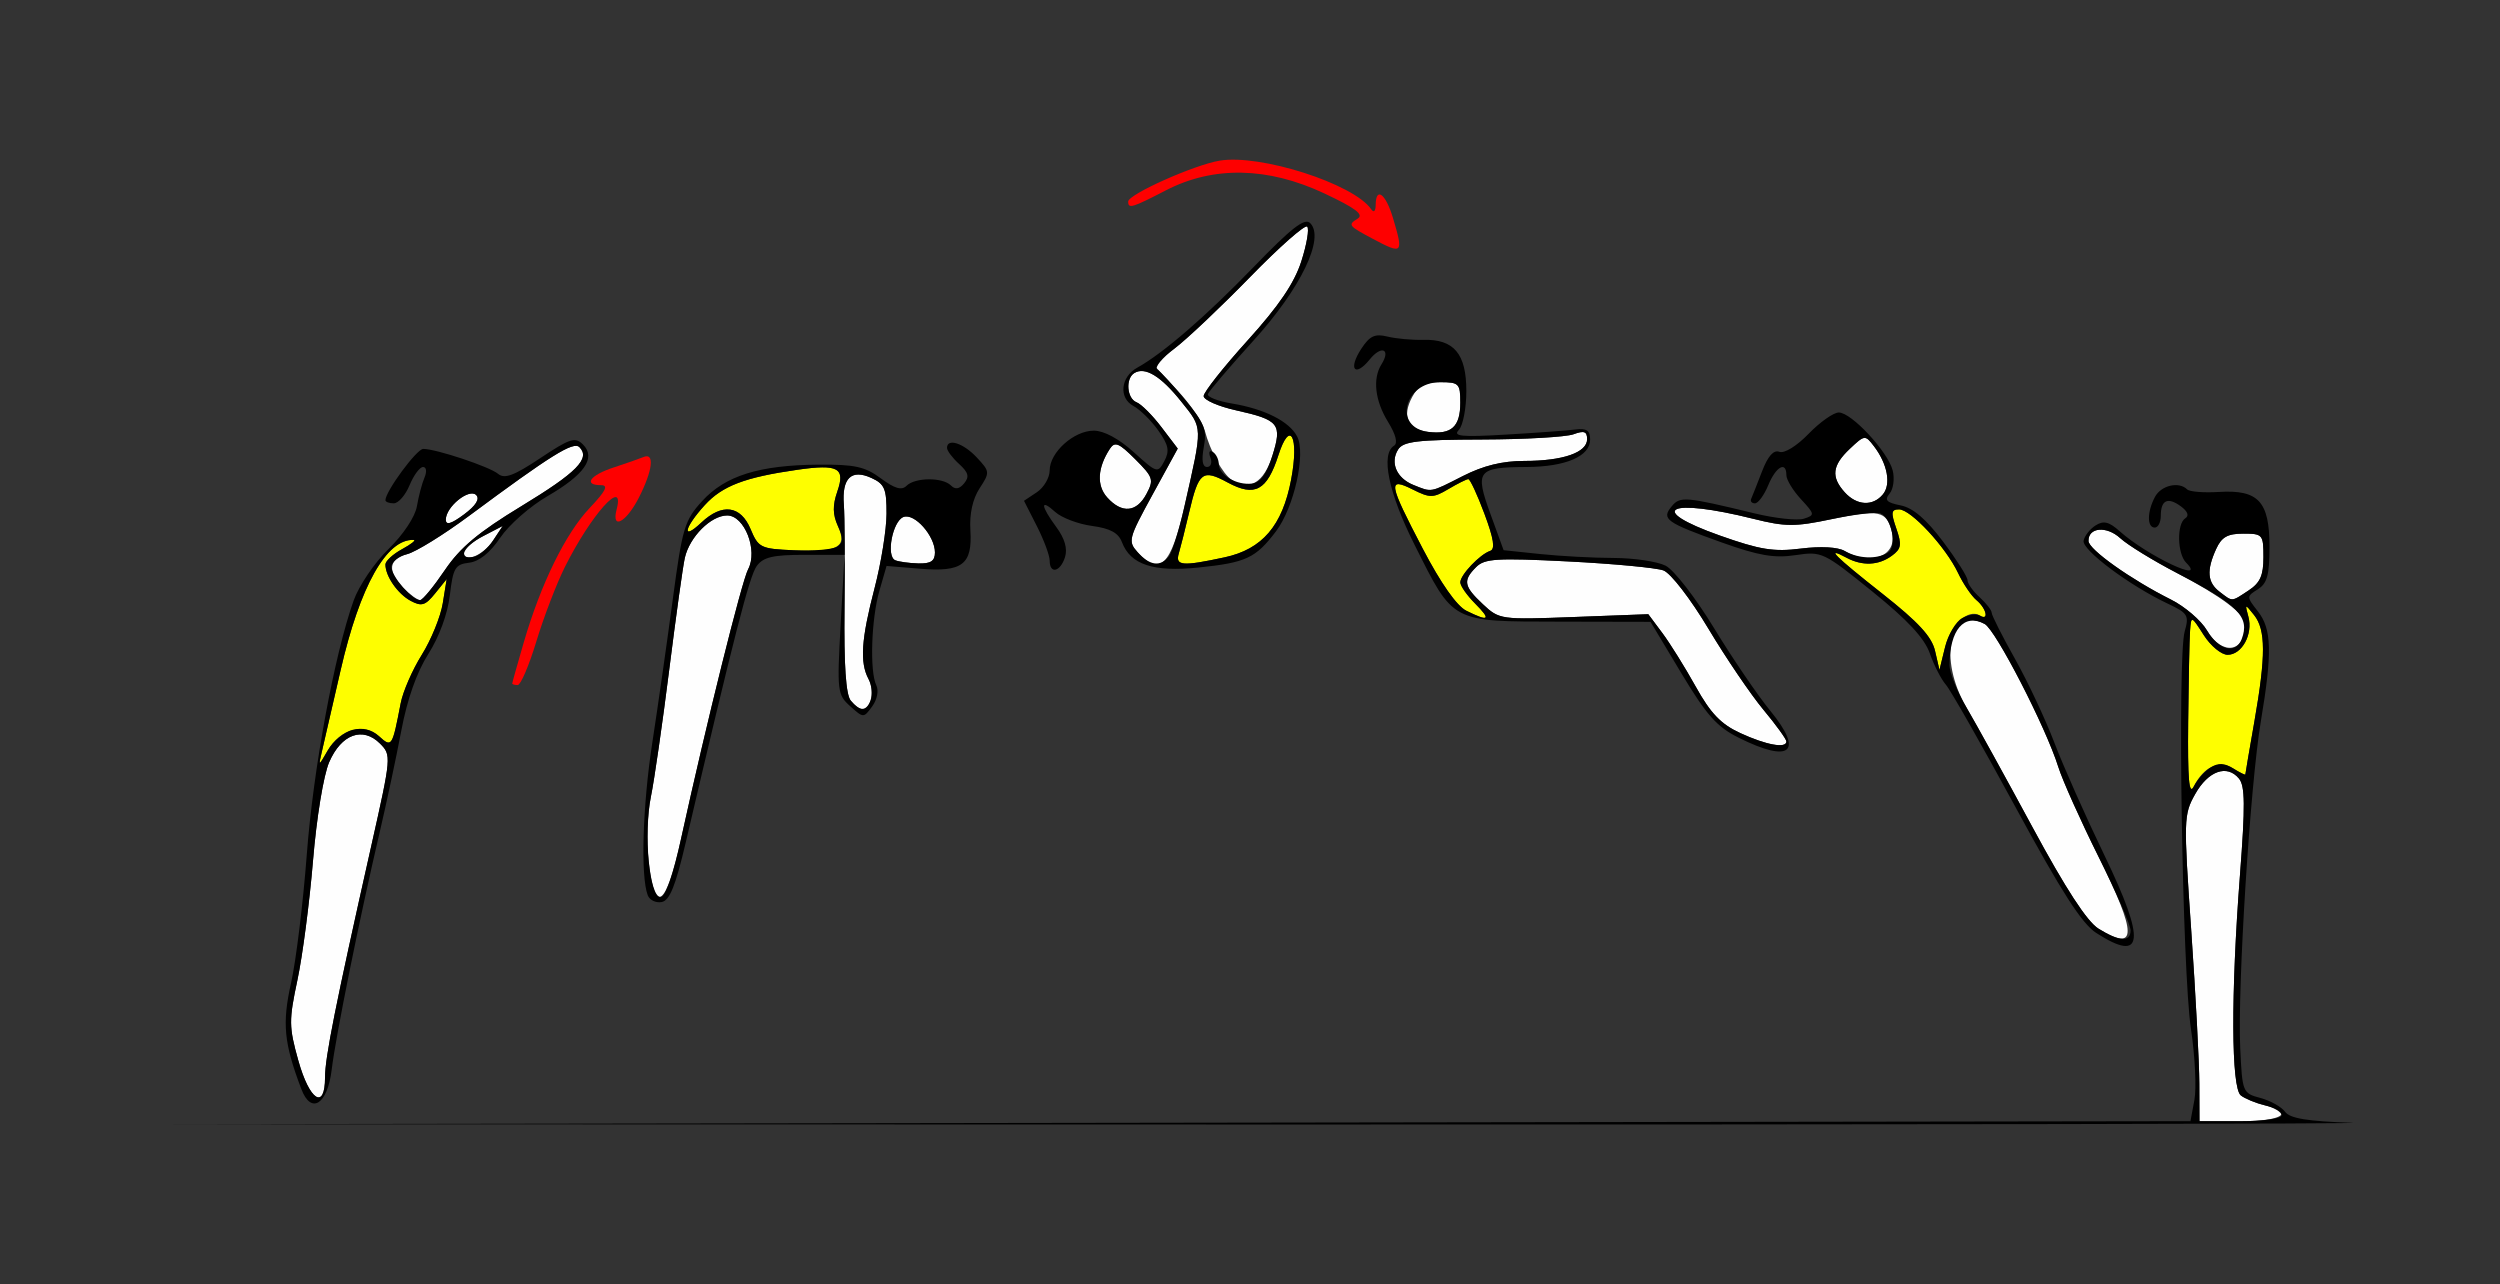 <?xml version="1.0" encoding="UTF-8" standalone="no"?>
<!-- Created with Inkscape (http://www.inkscape.org/) -->

<svg
   xmlns:dc="http://purl.org/dc/elements/1.1/"
   xmlns:cc="http://creativecommons.org/ns#"
   xmlns:rdf="http://www.w3.org/1999/02/22-rdf-syntax-ns#"
   xmlns:svg="http://www.w3.org/2000/svg"
   xmlns="http://www.w3.org/2000/svg"
   xmlns:sodipodi="http://sodipodi.sourceforge.net/DTD/sodipodi-0.dtd"
   xmlns:inkscape="http://www.inkscape.org/namespaces/inkscape"
   id="svg3530"
   version="1.1"
   inkscape:version="0.91 r13725"
   width="386.916"
   height="198.75"
   viewBox="0 0 386.916 198.75"
   sodipodi:docname="fx610100.svg">
  <rect x="0" y="0" width="386.916" height="198.75" fill="#333333" stroke="none"/>
  <defs
     id="defs3534" />
  <sodipodi:namedview
     pagecolor="#ffffff"
     bordercolor="#666666"
     borderopacity="1"
     objecttolerance="10"
     gridtolerance="10"
     guidetolerance="10"
     inkscape:pageopacity="0"
     inkscape:pageshadow="2"
     inkscape:window-width="1335"
     inkscape:window-height="894"
     id="namedview3532"
     showgrid="false"
     inkscape:zoom="0.74434782"
     inkscape:cx="69.859812"
     inkscape:cy="179.98248"
     inkscape:window-x="0"
     inkscape:window-y="0"
     inkscape:window-maximized="0"
     inkscape:current-layer="svg3530" />
  <g
     id="g3540"
     transform="translate(6.38,1.963)">
    <path
       style="fill:#fefefe"
       d="m 334.004,165.703 c -0.012,-3.223 -0.577,-13.875 -1.255,-23.672 -1.192,-17.21 -1.171,-17.923 0.607,-21.094 2.022,-3.605 4.934,-4.637 6.782,-2.403 0.949,1.147 0.979,4.173 0.152,14.948 -1.416,18.435 -1.36,32.908 0.131,34.086 0.643,0.508 2.325,1.2 3.738,1.539 4.71,1.129 2.667,2.455 -3.782,2.455 l -6.352,0 -0.022,-5.859 z m -294.218,-3.546 c -1.453,-5.195 -1.464,-6.207 -0.138,-12.422 0.794,-3.721 1.881,-12.04 2.415,-18.485 0.554,-6.687 1.629,-13.237 2.503,-15.255 1.88,-4.341 5.2,-5.554 7.87,-2.876 1.773,1.779 1.755,1.99 -1.353,15.826 -5.576,24.819 -7.156,32.728 -7.156,35.83 0,5.142 -2.392,3.629 -4.139,-2.618 z m 278.622,-20.385 c -1.772,-1.093 -5.076,-6.167 -10.21,-15.678 -4.174,-7.734 -8.778,-16.085 -10.23,-18.557 -4.434,-7.548 -2.625,-15.852 2.817,-12.93 1.71,0.918 9.472,15.991 11.388,22.112 0.645,2.062 3.455,8.332 6.243,13.933 5.99,12.031 5.988,14.817 -0.007,11.121 z M 94.019,131.422 c -0.338,-2.999 -0.187,-7.534 0.336,-10.078 0.523,-2.544 1.798,-11.375 2.834,-19.625 1.036,-8.25 2.123,-16.055 2.416,-17.344 0.74,-3.254 4.047,-6.562 6.56,-6.562 2.685,0 4.791,5.419 3.237,8.331 -0.981,1.838 -6.461,23.851 -10.354,41.591 -2.354,10.726 -4.092,12 -5.03,3.688 z m 168.923,-19.934 c -2.984,-1.377 -4.574,-3.038 -6.883,-7.187 -1.651,-2.967 -3.979,-6.703 -5.172,-8.301 l -2.17,-2.905 -11.509,0.435 c -11.341,0.429 -11.546,0.4 -14.079,-1.972 -2.974,-2.785 -3.136,-3.67 -1.056,-5.756 1.315,-1.319 3.192,-1.434 14.252,-0.873 7.006,0.355 13.64,0.981 14.742,1.391 1.121,0.417 4.183,4.384 6.952,9.009 2.722,4.545 6.552,10.19 8.511,12.543 1.959,2.353 3.562,4.568 3.562,4.922 0,1.12 -3.137,0.547 -7.151,-1.306 z M 125.288,106.472 c -0.755,-0.912 -1.064,-5.483 -0.966,-14.297 0.079,-7.126 0.033,-14.338 -0.102,-16.027 -0.329,-4.113 1.159,-5.559 4.26,-4.142 2.05,0.937 2.36,1.671 2.346,5.553 -0.009,2.46 -0.843,7.637 -1.853,11.504 -2.063,7.894 -2.303,11.498 -0.938,14.056 0.951,1.782 0.382,4.694 -0.917,4.694 -0.396,0 -1.219,-0.603 -1.829,-1.341 z M 335.189,95.614 c -0.915,-1.553 -3.424,-3.706 -5.575,-4.783 -6.186,-3.098 -12.74,-7.751 -12.767,-9.063 -0.043,-2.13 2.809,-2.378 4.93,-0.428 1.13,1.039 5.081,3.465 8.778,5.39 6.741,3.51 10.567,6.377 10.567,7.917 0,4.376 -3.581,4.96 -5.933,0.966 z M 56.075,89.062 c -2.552,-2.56 -2.346,-4.532 0.552,-5.261 1.331,-0.335 5.642,-2.999 9.579,-5.919 12.7,-9.42 16.158,-11.573 17.087,-10.642 1.744,1.749 -0.392,3.922 -8.983,9.136 -6.648,4.035 -9.48,6.403 -11.85,9.908 -1.713,2.533 -3.429,4.617 -3.815,4.63 -0.386,0.013 -1.542,-0.82 -2.57,-1.851 z m 281.075,0.57 c -1.907,-1.452 -2.061,-3.296 -0.551,-6.62 0.847,-1.865 1.768,-2.388 4.206,-2.388 3.003,0 3.121,0.138 3.121,3.642 0,2.837 -0.509,3.977 -2.304,5.156 -2.718,1.787 -2.419,1.773 -4.472,0.209 z M 132.175,84.747 c -1.452,-0.605 -0.424,-6.046 1.266,-6.696 1.705,-0.656 4.878,2.915 4.878,5.491 0,1.325 -0.647,1.753 -2.57,1.697 -1.414,-0.041 -3.021,-0.262 -3.573,-0.492 z m 37.527,-1.226 c -1.545,-1.713 -1.445,-2.106 2.287,-8.926 l 3.904,-7.135 -2.531,-3.329 c -1.392,-1.831 -3.117,-3.554 -3.834,-3.83 -1.506,-0.58 -1.751,-3.662 -0.36,-4.525 1.662,-1.03 4.116,0.461 7.276,4.419 3.362,4.212 3.344,3.626 0.491,16.211 -2.079,9.169 -3.827,10.889 -7.232,7.115 z m -104.281,0.009 c 0,-0.54 1.351,-1.683 3.002,-2.539 l 3.002,-1.557 -1.478,2.236 c -1.542,2.334 -4.525,3.56 -4.525,1.86 z m 213.696,-0.218 c -1.052,-0.613 -3.698,-0.759 -6.781,-0.372 -4.206,0.527 -6.311,0.189 -12.525,-2.013 -11.598,-4.109 -8.037,-5.893 5.176,-2.593 4.955,1.238 6.42,1.245 12.059,0.059 7.427,-1.562 8.547,-1.325 9.373,1.976 0.918,3.67 -3.205,5.332 -7.302,2.943 z M 62.617,78.455 c 0,-1.979 3.609,-4.897 4.701,-3.801 0.602,0.604 -0.05,1.64 -1.891,3.006 -2,1.483 -2.81,1.713 -2.81,0.795 z M 164.987,75.038 C 163.317,73.186 163.461,70.455 165.385,67.5 c 0.768,-1.18 1.399,-0.923 3.925,1.603 2.795,2.795 2.919,3.179 1.739,5.391 -1.52,2.85 -3.797,3.054 -6.061,0.544 z m 114.129,-0.815 c -2.147,-2.379 -1.937,-4.154 0.797,-6.729 2.297,-2.165 2.371,-2.173 3.732,-0.398 2.093,2.729 2.683,5.887 1.392,7.448 -1.563,1.889 -4.048,1.755 -5.92,-0.32 z m -66.754,-1.135 c -2.601,-1.048 -3.638,-3.454 -2.362,-5.481 0.794,-1.262 2.955,-1.519 12.999,-1.55 6.626,-0.02 12.994,-0.386 14.15,-0.812 1.641,-0.605 2.103,-0.437 2.103,0.763 0,2.07 -3.744,3.367 -9.716,3.367 -3.396,0 -6.346,0.725 -9.519,2.34 -5.133,2.612 -4.751,2.544 -7.656,1.373 z M 184.284,72.334 c -1.438,-0.938 -3.37,-4.468 -4.22,-7.709 -0.329,-1.255 -2.249,-4.052 -4.268,-6.217 l -3.67,-3.936 3.423,-2.615 c 1.882,-1.439 7.098,-6.386 11.591,-10.995 4.493,-4.609 8.448,-8.099 8.79,-7.756 0.342,0.343 -0.066,2.76 -0.907,5.371 -1.093,3.396 -3.463,6.886 -8.323,12.259 -3.737,4.131 -6.794,8.002 -6.794,8.601 0,0.599 2.258,1.592 5.018,2.207 6.672,1.486 7.168,2.11 5.609,7.054 -1.303,4.132 -3.566,5.486 -6.248,3.737 z m 30.38,-7.452 c -3.201,-0.402 -4.104,-2.373 -2.481,-5.414 0.915,-1.715 1.989,-2.281 4.33,-2.281 2.913,0 3.113,0.203 3.113,3.166 0,3.735 -1.365,4.98 -4.962,4.528 z"
       id="path3550"
       inkscape:connector-curvature="0" />
    <path
       style="fill:#fefe00"
       d="m 332.277,109.836 c 0.066,-6.527 0.198,-12.922 0.293,-14.211 0.17,-2.313 0.198,-2.304 2.118,0.703 1.07,1.676 2.73,3.047 3.69,3.047 2.214,0 3.955,-3.192 3.216,-5.895 -0.553,-2.02 -0.529,-2.026 0.883,-0.254 1.817,2.28 1.829,6.324 0.048,16.461 -0.77,4.383 -1.4,8.078 -1.401,8.211 -7e-4,0.133 -0.844,-0.286 -1.874,-0.931 -2.186,-1.369 -4.551,-0.285 -6.115,2.804 -0.726,1.433 -0.947,-1.132 -0.858,-9.936 z M 43.432,114.375 c 0.302,-1.289 1.614,-6.984 2.915,-12.656 2.975,-12.965 7.11,-20.325 11.302,-20.119 0.419,0.021 -0.394,0.667 -1.808,1.436 -1.414,0.769 -2.57,1.835 -2.57,2.368 0,1.808 1.904,4.548 3.906,5.623 1.69,0.907 2.267,0.732 3.785,-1.15 l 1.791,-2.221 -0.607,3.75 c -0.334,2.062 -1.794,5.648 -3.244,7.969 -1.451,2.32 -2.922,5.695 -3.269,7.5 -1.306,6.788 -1.378,6.897 -3.343,5.114 -2.349,-2.132 -6.03,-1.128 -7.927,2.164 -1.455,2.524 -1.47,2.528 -0.93,0.222 z M 293.099,98.765 c -0.509,-2.2 -2.579,-4.449 -8.106,-8.807 -7.428,-5.857 -9.006,-7.436 -5.615,-5.615 2.464,1.323 4.974,1.218 7.033,-0.292 1.47,-1.078 1.572,-1.695 0.695,-4.219 -0.867,-2.495 -0.799,-2.956 0.434,-2.956 1.823,0 7.23,5.834 9.131,9.853 0.784,1.658 2.064,3.546 2.845,4.195 1.554,1.294 1.977,3.284 0.504,2.37 -1.771,-1.098 -4.507,1.394 -5.367,4.891 l -0.87,3.535 -0.683,-2.954 z m -72.538,-6.204 c -1.483,-0.737 -3.946,-4.243 -6.742,-9.596 -5.314,-10.173 -5.476,-11.136 -1.547,-9.17 2.668,1.335 3.154,1.329 5.518,-0.072 1.426,-0.845 2.812,-1.536 3.082,-1.536 0.269,0 1.391,2.416 2.492,5.369 1.444,3.871 1.691,5.473 0.885,5.742 -1.605,0.537 -4.622,3.715 -4.622,4.869 0,0.539 1.032,2.016 2.294,3.281 2.54,2.548 2.158,2.861 -1.359,1.112 z m -44.498,-8.889 c 0.268,-0.902 0.985,-3.75 1.592,-6.328 1.484,-6.301 2.059,-6.746 5.978,-4.628 4.203,2.27 6.075,1.256 7.849,-4.253 1.799,-5.584 3.219,-2.85 1.965,3.783 -1.352,7.153 -4.465,10.794 -10.302,12.05 -6.591,1.418 -7.661,1.324 -7.082,-0.622 z m -66.28,-3.75 c -1.533,-3.66 -4.403,-4.04 -7.62,-1.008 -3.088,2.91 -2.68,0.822 0.527,-2.7 2.711,-2.977 6.2,-4.308 14.354,-5.476 6.304,-0.903 7.435,-0.287 6.169,3.356 -0.751,2.16 -0.729,3.563 0.082,5.348 1.491,3.283 0.102,4.053 -6.785,3.76 -5.181,-0.221 -5.515,-0.383 -6.728,-3.279 z"
       id="path3546"
       inkscape:connector-curvature="0" />
    <path
       style="fill:#fe0000"
       d="m 72.897,103.825 c 0,-0.131 0.798,-2.978 1.773,-6.328 2.648,-9.098 6.479,-16.914 10.222,-20.856 C 87.385,74.015 87.827,73.125 86.638,73.125 c -2.792,0 -1.711,-1.539 1.913,-2.725 1.928,-0.631 4.03,-1.365 4.673,-1.633 1.74,-0.724 1.42,2.063 -0.72,6.27 -1.964,3.862 -4.301,5.107 -3.449,1.838 1.33,-5.101 -3.956,0.786 -8.019,8.93 -1.293,2.591 -3.273,7.759 -4.401,11.484 -1.128,3.725 -2.43,6.773 -2.894,6.773 -0.464,0 -0.844,-0.107 -0.844,-0.237 z M 206.075,34.995 c -3.779,-2.011 -3.888,-2.158 -2.333,-3.122 1.004,-0.623 -0.321,-1.624 -5.167,-3.903 -8.733,-4.107 -17.151,-4.276 -24.478,-0.49 -5.293,2.735 -5.872,2.908 -5.872,1.754 0,-1.113 10.166,-5.661 14.157,-6.333 6.271,-1.057 20.723,3.573 23.446,7.511 0.409,0.592 0.692,0.33 0.701,-0.648 0.025,-2.891 1.553,-1.756 2.67,1.984 1.667,5.58 1.529,5.722 -3.123,3.246 z"
       id="path3544"
       inkscape:connector-curvature="0" />
    <path
       style="fill:#000000"
       d="m 174.491,171.797 158.136,-0.24 0.615,-3.289 c 0.338,-1.809 0.095,-6.765 -0.54,-11.013 -1.347,-9.001 -2.111,-57.483 -0.969,-61.477 0.714,-2.499 0.504,-2.844 -2.627,-4.321 -5.909,-2.788 -13.297,-8.316 -13.017,-9.739 0.147,-0.748 0.985,-1.814 1.861,-2.367 1.237,-0.782 2.073,-0.578 3.738,0.913 4.218,3.775 13.634,8.23 10.276,4.861 -1.387,-1.391 -1.475,-6.045 -0.131,-6.878 0.625,-0.388 0.37,-1.069 -0.691,-1.847 -2.03,-1.489 -3.104,-0.981 -3.104,1.468 0,1.001 -0.421,1.82 -0.935,1.82 -1.213,0 -1.196,-2.445 0.033,-4.749 0.955,-1.79 3.713,-2.431 4.982,-1.158 0.359,0.361 2.567,0.537 4.905,0.393 6.127,-0.378 7.837,1.468 7.837,8.464 0,4.382 -0.358,5.696 -1.796,6.597 -1.772,1.11 -1.772,1.156 0,3.416 2.15,2.742 2.247,6.343 0.456,17.038 -1.652,9.866 -3.627,41.166 -3.189,50.561 0.319,6.846 0.373,6.98 3.127,7.716 1.541,0.412 3.258,1.374 3.815,2.138 0.747,1.025 3.444,1.47 10.281,1.697 5.098,0.17 -69.586,0.292 -165.965,0.273 L 16.355,172.037 174.491,171.797 Z m 172.238,-1.154 c 0,-0.506 -1.157,-1.197 -2.57,-1.536 -1.414,-0.339 -3.096,-1.031 -3.738,-1.539 -1.491,-1.178 -1.546,-15.651 -0.131,-34.086 0.827,-10.775 0.797,-13.802 -0.152,-14.948 -1.848,-2.234 -4.76,-1.202 -6.782,2.403 -1.778,3.17 -1.799,3.883 -0.607,21.094 0.678,9.797 1.243,20.449 1.255,23.672 l 0.022,5.859 6.352,0 c 3.529,0 6.352,-0.409 6.352,-0.92 z m -10.985,-53.825 c 1.203,-0.754 2.125,-0.714 3.505,0.15 1.03,0.645 1.873,1.064 1.874,0.931 7e-4,-0.133 0.631,-3.828 1.401,-8.211 1.78,-10.137 1.768,-14.182 -0.048,-16.461 -1.412,-1.772 -1.435,-1.765 -0.883,0.254 0.74,2.703 -1.001,5.895 -3.216,5.895 -0.959,0 -2.62,-1.371 -3.69,-3.047 -1.92,-3.007 -1.947,-3.016 -2.118,-0.703 -0.095,1.289 -0.227,7.684 -0.293,14.211 -0.089,8.804 0.132,11.369 0.858,9.936 0.538,-1.062 1.713,-2.391 2.61,-2.954 z m 4.81,-19.863 c 1.313,-3.433 -0.48,-5.268 -9.999,-10.224 -3.698,-1.925 -7.648,-4.351 -8.778,-5.39 -2.121,-1.95 -4.973,-1.703 -4.93,0.428 0.026,1.313 6.58,5.965 12.767,9.063 2.152,1.078 4.661,3.23 5.575,4.783 1.8,3.056 4.455,3.72 5.366,1.341 z m 1.067,-7.531 c 1.794,-1.179 2.304,-2.32 2.304,-5.156 0,-3.504 -0.118,-3.642 -3.121,-3.642 -2.438,0 -3.359,0.523 -4.206,2.388 -1.51,3.324 -1.356,5.167 0.551,6.62 2.053,1.564 1.754,1.578 4.472,-0.209 z M 40.257,166.591 c -2.703,-7.133 -2.995,-10.152 -1.589,-16.435 0.769,-3.437 1.863,-12.367 2.43,-19.843 1.004,-13.236 4.262,-30.911 7.246,-39.316 0.814,-2.291 3.239,-5.878 5.401,-7.985 2.288,-2.23 4.121,-4.991 4.397,-6.621 0.26,-1.538 0.788,-3.535 1.173,-4.437 0.395,-0.927 0.299,-1.641 -0.222,-1.641 -0.507,0 -1.444,1.266 -2.083,2.812 -0.639,1.547 -1.741,2.812 -2.45,2.812 -0.709,0 -1.288,-0.219 -1.288,-0.487 0,-1.364 4.854,-7.949 5.853,-7.94 2.04,0.018 10.255,2.756 11.581,3.86 0.998,0.831 2.443,0.294 6.525,-2.425 4.621,-3.078 5.406,-3.328 6.621,-2.109 2.048,2.055 0.251,4.662 -5.516,8.002 -2.677,1.55 -5.959,4.436 -7.293,6.413 -1.578,2.338 -3.267,3.693 -4.834,3.878 -2.144,0.253 -2.469,0.804 -2.967,5.024 -0.34,2.883 -1.643,6.444 -3.327,9.09 -1.794,2.821 -3.265,6.988 -4.183,11.851 -0.778,4.125 -2.305,11.297 -3.393,15.938 -3.075,13.117 -6.767,31.392 -7.385,36.553 -0.644,5.382 -3.18,7.006 -4.696,3.007 z m 3.668,-1.816 c 0,-3.102 1.58,-11.01 7.156,-35.83 3.109,-13.836 3.127,-14.047 1.353,-15.826 -2.67,-2.678 -5.989,-1.465 -7.87,2.876 -0.874,2.018 -1.948,8.568 -2.503,15.255 -0.534,6.445 -1.621,14.764 -2.415,18.485 -1.326,6.215 -1.315,7.227 0.138,12.422 1.747,6.247 4.139,7.76 4.139,2.618 z m 4.267,-53.781 c 1.564,-0.394 2.935,-0.061 4.097,0.994 1.965,1.784 2.036,1.675 3.343,-5.114 0.347,-1.805 1.818,-5.18 3.269,-7.5 1.451,-2.32 2.911,-5.906 3.244,-7.969 l 0.607,-3.75 -1.791,2.221 c -1.518,1.882 -2.095,2.057 -3.785,1.15 -2.002,-1.075 -3.906,-3.816 -3.906,-5.623 0,-0.533 1.157,-1.599 2.57,-2.368 1.414,-0.769 2.227,-1.416 1.808,-1.436 -4.192,-0.206 -8.327,7.154 -11.302,20.119 -1.302,5.672 -2.613,11.367 -2.915,12.656 -0.54,2.305 -0.524,2.301 0.93,-0.222 0.814,-1.411 2.537,-2.833 3.83,-3.158 z M 62.46,86.283 c 2.37,-3.505 5.202,-5.873 11.85,-9.908 8.591,-5.214 10.727,-7.386 8.983,-9.136 -0.929,-0.932 -4.387,1.222 -17.087,10.642 -3.937,2.92 -8.248,5.584 -9.579,5.919 -1.331,0.335 -2.421,1.234 -2.421,1.998 0,1.447 3.22,5.156 4.439,5.114 0.386,-0.013 2.102,-2.097 3.815,-4.63 z m 7.486,-4.613 1.478,-2.236 -3.002,1.557 c -3.137,1.627 -4.108,3.741 -1.478,3.218 0.838,-0.167 2.189,-1.309 3.002,-2.539 z m -2.628,-7.017 c -1.092,-1.096 -4.701,1.822 -4.701,3.801 0,0.917 0.81,0.688 2.81,-0.795 1.841,-1.366 2.493,-2.402 1.891,-3.006 z M 318.056,142.434 c -2.218,-1.425 -5.383,-6.353 -12.481,-19.437 -5.23,-9.64 -10.092,-18.189 -10.803,-18.996 -0.711,-0.808 -1.824,-2.976 -2.472,-4.82 -0.837,-2.381 -3.418,-5.162 -8.91,-9.601 -7.568,-6.118 -7.819,-6.237 -11.894,-5.624 -3.283,0.494 -5.699,0.077 -11.428,-1.972 -8.632,-3.088 -9.358,-3.611 -7.731,-5.578 1.313,-1.587 2.048,-1.525 12.822,1.082 3.198,0.774 6.632,1.147 7.631,0.829 1.739,-0.554 1.72,-0.682 -0.441,-3.021 -1.241,-1.344 -2.257,-3.014 -2.257,-3.712 0,-2.241 -1.606,-1.357 -2.804,1.543 -0.639,1.547 -1.566,2.812 -2.06,2.812 -0.494,0 -0.757,-0.316 -0.583,-0.703 0.174,-0.387 0.928,-2.296 1.676,-4.243 0.914,-2.379 1.795,-3.373 2.688,-3.029 0.762,0.293 2.687,-0.893 4.521,-2.788 1.757,-1.814 3.86,-3.299 4.674,-3.299 1.964,0 7.622,6.091 8.346,8.984 0.315,1.26 0.099,2.864 -0.481,3.565 -0.838,1.013 -0.489,1.387 1.708,1.828 1.911,0.383 3.932,2.108 6.557,5.596 2.087,2.773 3.795,5.465 3.795,5.983 0,0.518 0.841,1.705 1.869,2.638 1.028,0.933 1.869,2.016 1.869,2.405 0,0.39 1.62,3.594 3.6,7.12 1.98,3.527 4.723,9.365 6.097,12.975 1.373,3.609 4.865,11.467 7.76,17.461 6.429,13.312 6.068,16.719 -1.269,12.004 z m 5.308,-0.418 c 0,-0.782 -2.254,-5.95 -5.01,-11.484 -2.755,-5.534 -5.538,-11.75 -6.183,-13.813 -1.915,-6.121 -9.678,-21.194 -11.388,-22.112 -3.187,-1.711 -5.411,0.889 -5.444,6.368 -0.007,1.137 1.175,4.091 2.628,6.562 1.452,2.472 6.056,10.823 10.23,18.557 5.134,9.511 8.438,14.585 10.21,15.678 3.259,2.01 4.957,2.093 4.957,0.244 z M 297.313,93.687 c 0.985,-0.529 2.203,-0.706 2.706,-0.394 1.474,0.914 1.051,-1.076 -0.504,-2.37 -0.781,-0.65 -2.061,-2.538 -2.845,-4.195 -1.901,-4.018 -7.308,-9.853 -9.131,-9.853 -1.233,0 -1.301,0.461 -0.434,2.956 0.877,2.524 0.775,3.141 -0.695,4.219 -2.06,1.511 -4.57,1.615 -7.033,0.292 -3.391,-1.821 -1.813,-0.242 5.615,5.615 5.527,4.359 7.597,6.608 8.106,8.807 l 0.683,2.954 0.87,-3.535 c 0.479,-1.944 1.676,-3.968 2.661,-4.496 z m -11.511,-10.119 c 1.46,-0.929 0.604,-5.392 -1.164,-6.073 -0.646,-0.249 -4.063,0.155 -7.593,0.897 -5.639,1.186 -7.103,1.179 -12.059,-0.059 -13.213,-3.3 -16.773,-1.516 -5.176,2.593 6.213,2.201 8.319,2.54 12.525,2.013 3.083,-0.386 5.729,-0.241 6.781,0.372 2.073,1.209 5.011,1.322 6.686,0.256 z m -0.765,-9.025 c 1.291,-1.56 0.701,-4.719 -1.392,-7.448 -1.361,-1.775 -1.435,-1.767 -3.732,0.398 -2.733,2.576 -2.943,4.35 -0.797,6.729 1.872,2.075 4.357,2.209 5.92,0.32 z M 93.868,136.594 c -1.125,-2.942 -0.799,-13.821 0.708,-23.626 0.872,-5.672 2.301,-15.677 3.176,-22.234 1.47,-11.017 1.814,-12.167 4.536,-15.148 3.585,-3.926 8.821,-5.566 17.995,-5.638 5.63,-0.044 7.214,0.304 9.671,2.127 2.141,1.588 3.218,1.899 3.968,1.146 1.304,-1.308 5.581,-1.343 6.864,-0.056 0.676,0.678 1.304,0.578 2.053,-0.326 0.841,-1.016 0.667,-1.677 -0.787,-2.998 -1.026,-0.932 -1.866,-2.05 -1.866,-2.486 0,-1.555 2.513,-0.754 4.59,1.463 2.058,2.198 2.07,2.319 0.449,4.8 -1.073,1.643 -1.577,3.942 -1.421,6.486 0.326,5.314 -1.233,6.499 -7.831,5.95 l -5.145,-0.428 -1.104,3.828 c -1.26,4.366 -1.527,12.506 -0.481,14.636 0.405,0.825 0.136,2.213 -0.634,3.269 -1.328,1.821 -1.354,1.821 -3.41,-0.027 -1.985,-1.784 -2.047,-2.315 -1.474,-12.644 l 0.598,-10.781 -6.162,0 c -4.923,0 -6.417,0.35 -7.43,1.739 -1.122,1.539 -3.478,10.716 -10.984,42.788 -1.573,6.722 -2.485,8.978 -3.722,9.21 -0.901,0.169 -1.872,-0.303 -2.157,-1.049 z m 5.181,-8.86 c 3.893,-17.74 9.373,-39.753 10.354,-41.591 1.554,-2.912 -0.552,-8.331 -3.237,-8.331 -2.513,0 -5.82,3.308 -6.56,6.562 -0.293,1.289 -1.381,9.094 -2.416,17.344 -1.036,8.25 -2.311,17.081 -2.834,19.625 -1.169,5.687 -0.229,15.531 1.484,15.531 0.763,0 1.939,-3.348 3.21,-9.141 z m 29.353,-21.396 c 0.31,-0.811 0.145,-2.26 -0.367,-3.22 -1.365,-2.559 -1.125,-6.162 0.938,-14.056 1.01,-3.867 1.844,-9.044 1.853,-11.504 0.014,-3.882 -0.296,-4.616 -2.346,-5.553 -3.101,-1.417 -4.589,0.029 -4.26,4.142 0.135,1.689 0.181,8.902 0.102,16.027 -0.097,8.813 0.212,13.385 0.966,14.297 1.439,1.739 2.413,1.697 3.114,-0.133 z m 9.916,-22.797 c 0,-2.576 -3.173,-6.147 -4.878,-5.491 -1.69,0.65 -2.718,6.092 -1.266,6.696 0.552,0.23 2.16,0.451 3.573,0.492 1.923,0.055 2.57,-0.372 2.57,-1.697 z m -15.139,-0.894 c 0.96,-0.62 0.985,-1.295 0.117,-3.206 -0.811,-1.786 -0.832,-3.188 -0.082,-5.348 1.266,-3.643 0.134,-4.259 -6.169,-3.356 -8.154,1.168 -11.643,2.499 -14.354,5.476 -3.207,3.522 -3.615,5.61 -0.527,2.7 3.217,-3.031 6.087,-2.652 7.62,1.008 1.213,2.896 1.547,3.058 6.728,3.279 2.998,0.128 5.999,-0.122 6.668,-0.554 z m 139.527,29.563 c -3.373,-1.683 -4.978,-3.489 -8.879,-9.993 l -4.761,-7.939 -14.15,-0.03 c -16.827,-0.035 -16.279,0.257 -22.403,-11.964 -4.012,-8.006 -5.236,-13.97 -3.136,-15.272 0.611,-0.379 0.269,-1.728 -0.935,-3.682 -2.026,-3.288 -2.412,-6.691 -1.012,-8.911 1.489,-2.361 -0.008,-2.996 -1.809,-0.768 -2.31,2.858 -3.393,1.54 -1.33,-1.618 1.313,-2.01 2.111,-2.387 4.047,-1.909 1.326,0.327 3.831,0.557 5.567,0.51 4.741,-0.127 6.657,2.151 6.657,7.917 0,2.653 -0.526,5.367 -1.168,6.032 -0.952,0.985 0.39,1.118 7.243,0.718 4.626,-0.27 9.463,-0.624 10.748,-0.787 1.802,-0.228 2.336,0.127 2.336,1.551 0,2.586 -3.761,4.214 -9.813,4.247 -7.652,0.042 -8.054,0.561 -5.622,7.254 l 2.043,5.621 5.665,0.594 c 3.116,0.327 8.232,0.6 11.369,0.608 3.137,0.008 6.755,0.546 8.04,1.196 1.291,0.653 4.637,4.965 7.477,9.633 2.827,4.648 6.753,10.42 8.725,12.826 5.234,6.389 3.136,8.174 -4.898,4.166 z m 7.388,0.584 c 0,-0.354 -1.603,-2.568 -3.562,-4.922 -1.959,-2.353 -5.789,-7.998 -8.511,-12.543 -2.769,-4.625 -5.831,-8.592 -6.952,-9.009 -1.102,-0.41 -7.735,-1.035 -14.742,-1.391 -11.061,-0.561 -12.938,-0.446 -14.252,0.873 -2.08,2.087 -1.918,2.971 1.056,5.756 2.533,2.372 2.738,2.401 14.079,1.972 l 11.509,-0.435 2.17,2.905 c 1.193,1.598 3.521,5.333 5.172,8.301 2.309,4.149 3.899,5.809 6.883,7.187 4.014,1.853 7.151,2.426 7.151,1.306 z M 221.92,91.449 c -1.262,-1.266 -2.294,-2.742 -2.294,-3.281 0,-1.154 3.017,-4.333 4.622,-4.869 0.806,-0.269 0.559,-1.871 -0.885,-5.742 -1.101,-2.953 -2.223,-5.369 -2.492,-5.369 -0.269,0 -1.656,0.691 -3.082,1.536 -2.364,1.401 -2.85,1.407 -5.518,0.072 -3.929,-1.966 -3.766,-1.003 1.547,9.17 2.796,5.353 5.259,8.858 6.742,9.596 3.517,1.749 3.899,1.436 1.359,-1.112 z m -1.902,-19.734 c 3.173,-1.615 6.123,-2.34 9.519,-2.34 5.971,0 9.716,-1.298 9.716,-3.367 0,-1.201 -0.462,-1.368 -2.103,-0.763 -1.157,0.427 -7.524,0.792 -14.15,0.812 -10.044,0.031 -12.206,0.289 -12.999,1.55 -1.275,2.027 -0.238,4.433 2.362,5.481 2.905,1.17 2.523,1.239 7.656,-1.373 z m -0.392,-11.361 c 0,-2.963 -0.2,-3.166 -3.113,-3.166 -5.625,0 -7.309,7.009 -1.849,7.695 3.597,0.452 4.962,-0.793 4.962,-4.528 z m -63.551,24.452 c 0,-0.794 -0.895,-3.203 -1.988,-5.353 l -1.988,-3.909 1.988,-1.324 c 1.093,-0.728 1.988,-2.254 1.988,-3.39 0,-2.779 3.742,-6.143 6.833,-6.143 1.56,0 3.897,1.259 6.187,3.335 3.591,3.254 3.705,3.287 4.722,1.382 0.845,-1.583 0.667,-2.482 -0.938,-4.743 -1.089,-1.534 -2.818,-3.239 -3.841,-3.789 -2.314,-1.242 -1.99,-4.507 0.589,-5.933 3.994,-2.208 10.603,-7.922 17.969,-15.536 5.933,-6.133 7.942,-7.693 8.798,-6.835 2.302,2.309 -1.451,10.09 -8.757,18.155 -3.737,4.125 -6.921,7.859 -7.076,8.298 -0.155,0.438 1.527,1.099 3.738,1.467 5.031,0.839 8.82,2.748 10.058,5.067 1.412,2.646 -0.45,11.022 -3.277,14.74 -3.143,4.134 -4.62,4.82 -12.016,5.58 -6.957,0.715 -10.491,-0.46 -11.804,-3.925 -0.549,-1.449 -1.821,-2.139 -4.641,-2.519 -2.136,-0.287 -4.693,-1.257 -5.681,-2.154 -2.37,-2.152 -2.286,-0.991 0.169,2.341 1.303,1.768 1.755,3.336 1.339,4.65 -0.726,2.293 -2.37,2.667 -2.37,0.538 z m 18.449,-0.666 c 0.507,-0.645 1.591,-4.125 2.409,-7.734 2.854,-12.585 2.871,-11.999 -0.491,-16.211 -3.159,-3.959 -5.614,-5.449 -7.276,-4.419 -1.391,0.862 -1.146,3.945 0.36,4.525 0.717,0.276 2.442,1.999 3.834,3.83 l 2.531,3.329 -3.904,7.135 c -3.732,6.821 -3.832,7.214 -2.287,8.926 1.87,2.073 3.514,2.284 4.823,0.62 z m 8.621,0.154 c 5.836,-1.256 8.95,-4.897 10.302,-12.05 1.254,-6.633 -0.166,-9.367 -1.965,-3.783 -1.775,5.509 -3.647,6.524 -7.849,4.253 -3.92,-2.117 -4.494,-1.672 -5.978,4.628 -0.607,2.578 -1.324,5.426 -1.592,6.328 -0.579,1.946 0.491,2.04 7.082,0.622 z m -12.097,-9.801 c 1.18,-2.212 1.056,-2.596 -1.739,-5.391 C 166.784,66.577 166.153,66.32 165.385,67.5 c -1.924,2.955 -2.068,5.686 -0.397,7.538 2.264,2.51 4.541,2.305 6.061,-0.544 z m 19.484,-5.897 c 1.559,-4.944 1.063,-5.568 -5.609,-7.054 -2.76,-0.615 -5.018,-1.608 -5.018,-2.207 0,-0.599 3.058,-4.469 6.794,-8.601 4.86,-5.373 7.23,-8.863 8.323,-12.259 0.841,-2.611 1.249,-5.028 0.907,-5.371 -0.342,-0.343 -4.297,3.147 -8.79,7.756 -4.493,4.609 -9.768,9.602 -11.722,11.095 -1.954,1.494 -3.161,2.965 -2.681,3.27 0.48,0.305 2.426,2.426 4.326,4.713 2.944,3.545 3.368,4.617 2.872,7.266 -0.385,2.057 -0.217,3.107 0.496,3.107 0.592,0 0.826,-0.655 0.52,-1.455 -0.319,-0.834 -0.162,-1.211 0.367,-0.882 0.508,0.315 0.924,1.16 0.924,1.877 0,1.691 2.757,3.316 5.14,3.029 1.305,-0.157 2.256,-1.451 3.149,-4.284 z"
       id="path3542"
       inkscape:connector-curvature="0" />
  </g>
</svg>
